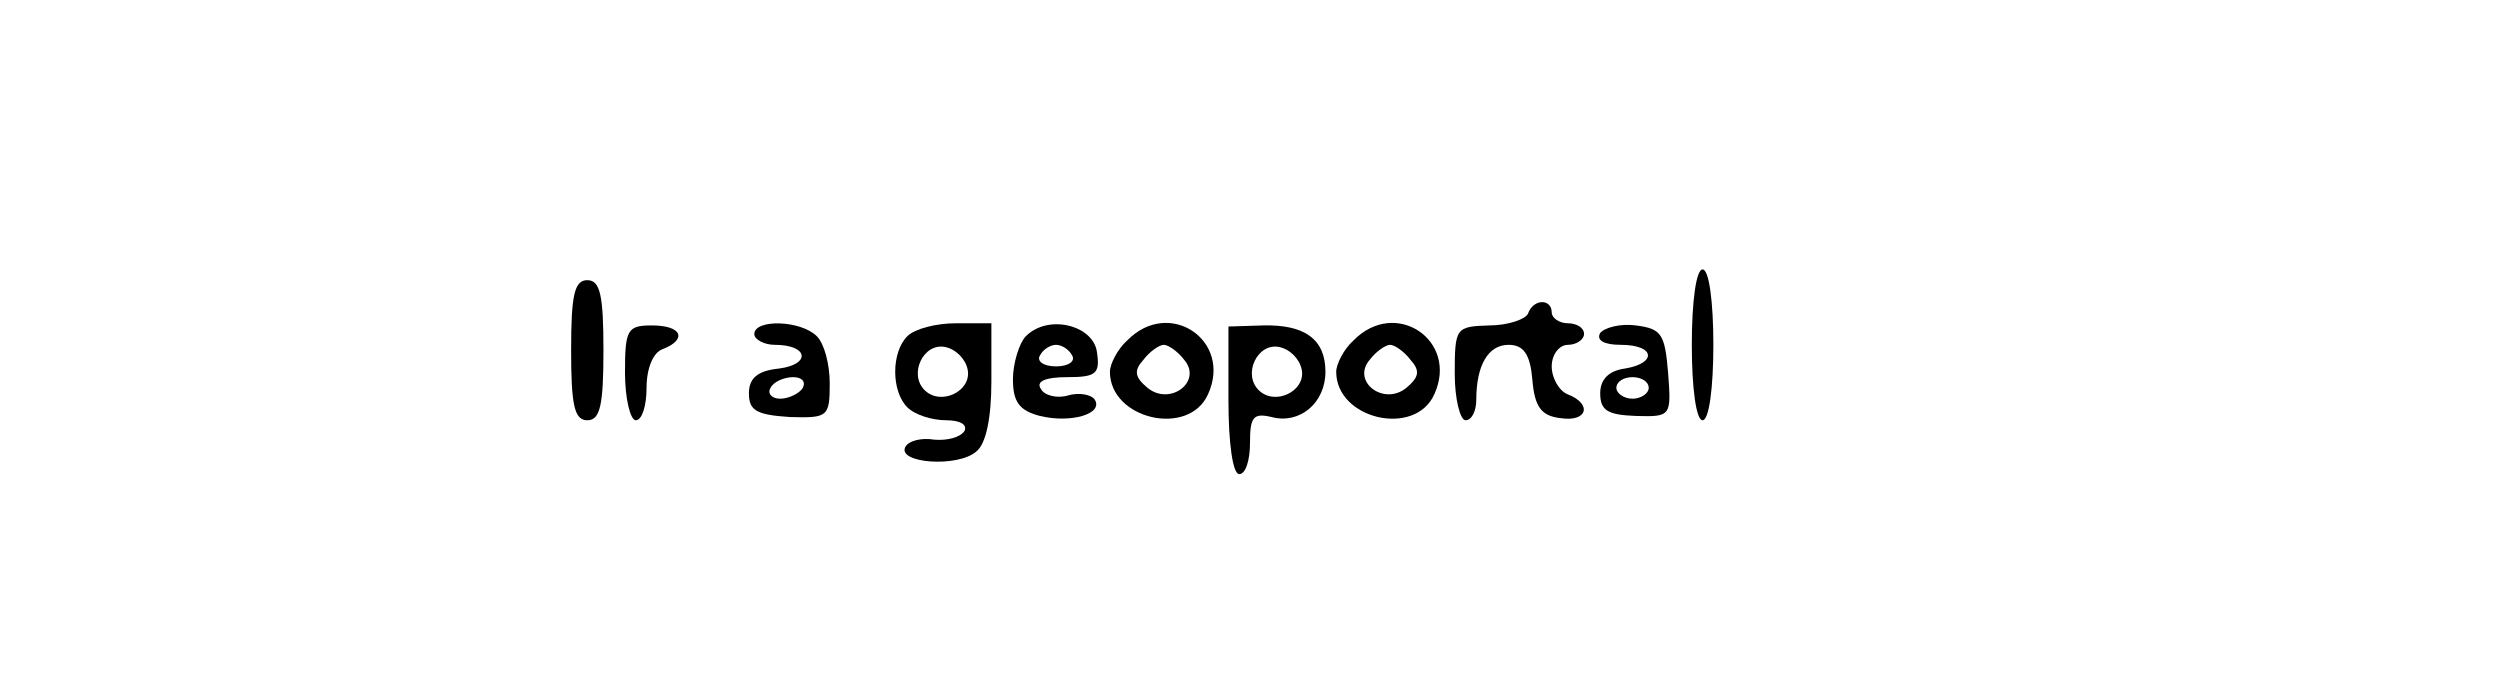 <?xml version="1.0" standalone="no"?>
<!DOCTYPE svg PUBLIC "-//W3C//DTD SVG 20010904//EN"
 "http://www.w3.org/TR/2001/REC-SVG-20010904/DTD/svg10.dtd">
<svg version="1.0" xmlns="http://www.w3.org/2000/svg"
 width="232pt" height="63pt" viewBox="0 0 232 63"
 preserveAspectRatio="xMidYMid meet">

<g transform="translate(0,63) scale(0.1,-0.1)"
fill="#000000" stroke="none">
<path d="M1570 310 c0 -40 4 -70 10 -70 6 0 10 30 10 70 0 40 -4 70 -10 70 -6
0 -10 -30 -10 -70z"/>
<path d="M530 305 c0 -51 3 -65 15 -65 12 0 15 14 15 65 0 51 -3 65 -15 65
-12 0 -15 -14 -15 -65z"/>
<path d="M1418 339 c-2 -5 -18 -11 -36 -11 -31 -1 -32 -2 -32 -45 0 -23 5 -43
10 -43 6 0 10 9 10 19 0 32 11 51 30 51 14 0 20 -9 22 -32 2 -25 8 -34 26 -36
25 -4 30 13 7 22 -8 3 -15 15 -15 26 0 11 7 20 15 20 8 0 15 5 15 10 0 6 -7
10 -15 10 -8 0 -15 5 -15 10 0 13 -17 13 -22 -1z"/>
<path d="M580 284 c0 -24 5 -44 10 -44 6 0 10 14 10 30 0 18 6 33 15 36 23 9
18 22 -10 22 -23 0 -25 -4 -25 -44z"/>
<path d="M700 320 c0 -5 9 -10 19 -10 31 0 34 -18 4 -22 -20 -2 -28 -9 -28
-23 0 -16 7 -20 38 -22 35 -1 37 0 37 31 0 18 -5 37 -12 44 -15 15 -58 16 -58
2z m45 -50 c-3 -5 -13 -10 -21 -10 -8 0 -12 5 -9 10 3 6 13 10 21 10 8 0 12
-4 9 -10z"/>
<path d="M842 318 c-15 -15 -15 -51 0 -66 7 -7 23 -12 36 -12 13 0 20 -4 17
-10 -4 -6 -16 -9 -28 -8 -12 2 -24 -1 -27 -7 -7 -15 49 -19 66 -4 9 7 14 31
14 65 l0 54 -33 0 c-18 0 -38 -5 -45 -12z m56 -31 c4 -20 -25 -34 -40 -19 -15
15 -1 44 19 40 10 -2 19 -11 21 -21z"/>
<path d="M952 318 c-6 -6 -12 -25 -12 -40 0 -21 6 -29 25 -34 29 -7 59 2 51
15 -3 5 -15 7 -25 4 -10 -3 -22 0 -25 6 -5 7 4 11 24 11 27 0 31 3 28 23 -3
25 -45 36 -66 15z m43 -18 c3 -5 -3 -10 -15 -10 -12 0 -18 5 -15 10 3 6 10 10
15 10 5 0 12 -4 15 -10z"/>
<path d="M1046 314 c-9 -8 -16 -22 -16 -29 0 -44 73 -61 91 -21 23 50 -36 90
-75 50z m53 -18 c17 -20 -13 -43 -34 -26 -12 10 -13 16 -4 26 6 8 15 14 19 14
4 0 13 -6 19 -14z"/>
<path d="M1140 258 c0 -39 4 -68 10 -68 6 0 10 13 10 29 0 24 3 28 20 24 26
-7 50 13 50 42 0 30 -19 44 -58 43 l-32 -1 0 -69z m68 29 c4 -20 -25 -34 -40
-19 -15 15 -1 44 19 40 10 -2 19 -11 21 -21z"/>
<path d="M1256 314 c-9 -8 -16 -22 -16 -29 0 -44 73 -61 91 -21 23 50 -36 90
-75 50z m53 -18 c9 -10 8 -16 -4 -26 -21 -17 -51 6 -34 26 6 8 15 14 19 14 4
0 13 -6 19 -14z"/>
<path d="M1485 321 c-4 -7 4 -11 19 -11 32 0 34 -17 4 -22 -15 -2 -23 -10 -23
-23 0 -16 7 -20 33 -21 33 -1 33 0 30 40 -3 36 -6 41 -30 44 -14 2 -29 -2 -33
-7z m45 -51 c0 -5 -7 -10 -15 -10 -8 0 -15 5 -15 10 0 6 7 10 15 10 8 0 15 -4
15 -10z"/>
</g>
</svg>
